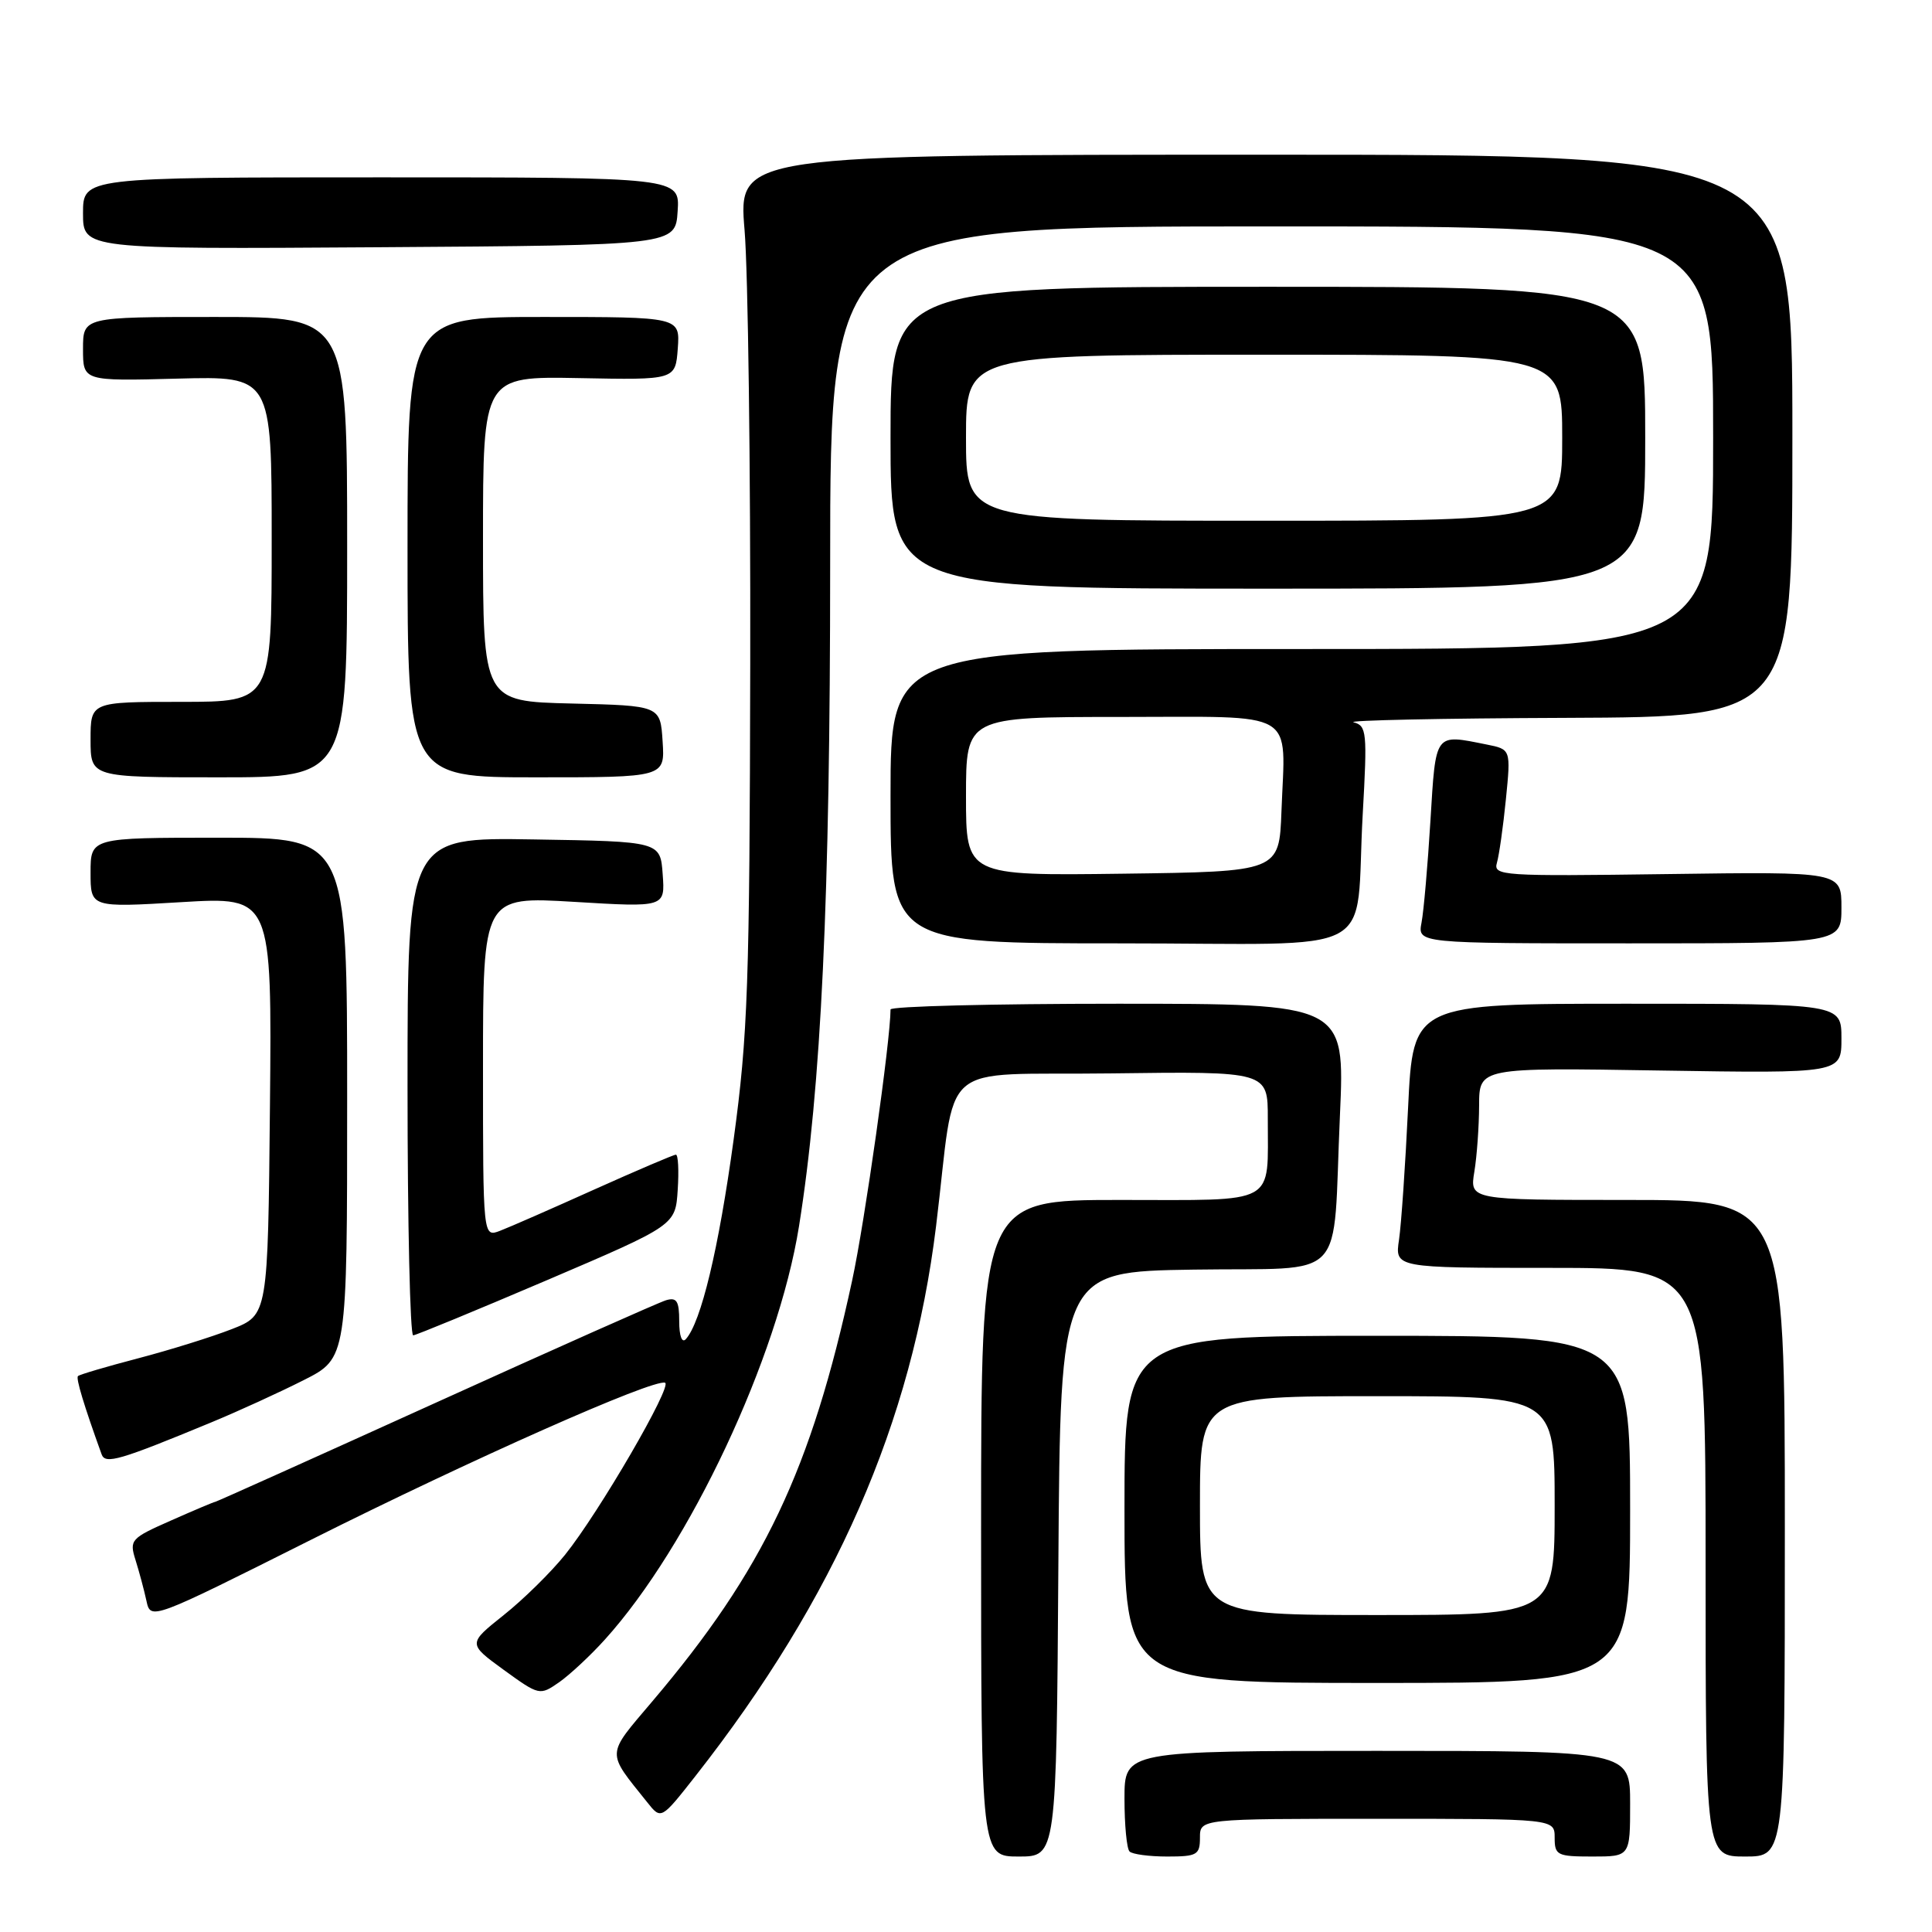 <?xml version="1.0" encoding="UTF-8" standalone="no"?>
<!DOCTYPE svg PUBLIC "-//W3C//DTD SVG 1.1//EN" "http://www.w3.org/Graphics/SVG/1.1/DTD/svg11.dtd" >
<svg xmlns="http://www.w3.org/2000/svg" xmlns:xlink="http://www.w3.org/1999/xlink" version="1.1" viewBox="0 0 256 256">
 <g >
 <path fill="currentColor"
d=" M 140.24 207.25 C 140.50 168.50 140.50 168.50 158.18 168.23 C 178.90 167.91 176.53 170.41 177.55 147.75 C 178.21 133.00 178.21 133.00 148.10 133.00 C 131.55 133.00 118.00 133.34 118.00 133.76 C 118.00 137.81 114.58 162.00 112.91 169.69 C 107.50 194.76 101.18 208.07 86.41 225.47 C 80.27 232.72 80.30 231.99 85.76 238.81 C 87.60 241.13 87.60 241.13 92.17 235.31 C 110.69 211.71 120.84 188.50 124.03 162.50 C 126.80 139.88 123.75 142.54 147.26 142.23 C 168.00 141.96 168.00 141.96 167.99 148.23 C 167.96 159.86 169.53 159.00 148.38 159.00 C 130.00 159.00 130.00 159.00 130.00 202.50 C 130.00 246.00 130.00 246.00 134.99 246.00 C 139.98 246.00 139.98 246.00 140.24 207.25 Z  M 159.00 243.50 C 159.00 241.00 159.00 241.00 182.50 241.00 C 206.00 241.00 206.00 241.00 206.00 243.50 C 206.00 245.83 206.33 246.00 211.00 246.00 C 216.00 246.00 216.00 246.00 216.00 239.00 C 216.00 232.00 216.00 232.00 182.50 232.00 C 149.00 232.00 149.00 232.00 149.00 238.33 C 149.00 241.82 149.30 244.97 149.67 245.33 C 150.03 245.70 152.28 246.00 154.67 246.00 C 158.62 246.00 159.00 245.78 159.00 243.50 Z  M 236.50 202.50 C 236.50 159.00 236.50 159.00 215.62 159.00 C 194.74 159.00 194.74 159.00 195.36 155.25 C 195.70 153.19 195.98 149.24 195.99 146.48 C 196.00 141.46 196.00 141.46 220.00 141.85 C 244.00 142.23 244.00 142.23 244.00 137.61 C 244.00 133.00 244.00 133.00 215.62 133.00 C 187.24 133.00 187.24 133.00 186.58 146.75 C 186.22 154.31 185.68 162.19 185.38 164.25 C 184.82 168.00 184.82 168.00 205.41 168.00 C 226.00 168.00 226.00 168.00 226.00 207.00 C 226.00 246.00 226.00 246.00 231.25 246.00 C 236.50 246.00 236.50 246.00 236.50 202.50 Z  M 80.15 217.25 C 91.37 204.84 103.08 179.91 105.87 162.50 C 108.82 144.05 110.00 119.09 110.00 74.95 C 110.00 30.00 110.00 30.00 168.50 30.00 C 227.00 30.00 227.00 30.00 227.00 58.00 C 227.00 86.00 227.00 86.00 172.50 86.00 C 118.00 86.00 118.00 86.00 118.00 105.50 C 118.00 125.00 118.00 125.00 148.42 125.00 C 183.66 125.00 179.47 127.23 180.57 107.85 C 181.18 97.01 181.10 96.16 179.36 95.71 C 178.34 95.45 191.00 95.18 207.50 95.12 C 237.50 95.00 237.50 95.00 237.50 57.75 C 237.50 20.50 237.50 20.50 167.66 20.50 C 97.82 20.50 97.82 20.50 98.66 30.50 C 99.12 36.00 99.46 61.88 99.41 88.00 C 99.33 130.50 99.10 137.13 97.21 151.00 C 95.23 165.49 92.89 175.23 90.87 177.45 C 90.36 178.00 90.00 177.02 90.00 175.08 C 90.00 172.39 89.67 171.87 88.25 172.29 C 87.29 172.58 73.52 178.71 57.65 185.91 C 41.77 193.11 28.67 199.00 28.52 199.00 C 28.37 199.00 25.74 200.11 22.67 201.47 C 17.32 203.83 17.12 204.05 17.96 206.72 C 18.44 208.25 19.09 210.67 19.40 212.10 C 19.96 214.69 19.96 214.69 41.23 204.02 C 62.51 193.35 86.56 182.68 88.12 183.22 C 89.16 183.57 79.40 200.38 74.87 206.02 C 73.01 208.33 69.36 211.93 66.74 214.01 C 61.99 217.80 61.99 217.80 66.74 221.26 C 71.46 224.68 71.52 224.69 74.10 222.90 C 75.52 221.90 78.25 219.36 80.15 217.25 Z  M 216.00 200.00 C 216.00 177.00 216.00 177.00 182.50 177.00 C 149.00 177.00 149.00 177.00 149.00 200.00 C 149.00 223.00 149.00 223.00 182.50 223.00 C 216.00 223.00 216.00 223.00 216.00 200.00 Z  M 27.98 188.48 C 31.54 187.01 37.05 184.49 40.23 182.88 C 46.00 179.97 46.00 179.97 46.00 145.49 C 46.00 111.00 46.00 111.00 29.00 111.00 C 12.00 111.00 12.00 111.00 12.00 115.63 C 12.00 120.26 12.00 120.26 24.02 119.54 C 36.03 118.82 36.03 118.82 35.77 146.53 C 35.50 174.24 35.50 174.24 30.73 176.11 C 28.10 177.14 22.52 178.88 18.32 179.98 C 14.12 181.08 10.52 182.14 10.33 182.34 C 10.04 182.63 11.10 186.16 13.47 192.72 C 13.96 194.06 15.88 193.49 27.98 188.48 Z  M 72.50 169.62 C 89.50 162.35 89.50 162.35 89.80 157.67 C 89.97 155.10 89.86 153.00 89.56 153.00 C 89.26 153.00 84.40 155.08 78.76 157.61 C 73.12 160.15 67.49 162.62 66.25 163.09 C 64.00 163.95 64.00 163.95 64.00 141.36 C 64.00 118.78 64.00 118.78 76.06 119.50 C 88.13 120.23 88.13 120.23 87.81 115.86 C 87.50 111.50 87.50 111.50 70.75 111.23 C 54.00 110.95 54.00 110.95 54.00 143.98 C 54.00 162.14 54.34 176.97 54.75 176.94 C 55.16 176.91 63.15 173.61 72.50 169.62 Z  M 244.00 120.25 C 244.00 115.50 244.00 115.50 220.91 115.82 C 198.98 116.12 197.85 116.05 198.35 114.32 C 198.64 113.32 199.18 109.53 199.54 105.90 C 200.20 99.29 200.20 99.29 196.98 98.65 C 190.04 97.26 190.26 96.96 189.54 108.75 C 189.18 114.66 188.65 120.74 188.36 122.25 C 187.84 125.00 187.84 125.00 215.92 125.00 C 244.00 125.00 244.00 125.00 244.00 120.25 Z  M 46.00 72.50 C 46.00 42.00 46.00 42.00 28.50 42.00 C 11.00 42.00 11.00 42.00 11.00 46.25 C 11.00 50.50 11.00 50.50 23.50 50.17 C 36.00 49.84 36.00 49.84 36.00 71.42 C 36.00 93.00 36.00 93.00 24.00 93.00 C 12.00 93.00 12.00 93.00 12.00 98.00 C 12.00 103.00 12.00 103.00 29.00 103.00 C 46.00 103.00 46.00 103.00 46.00 72.50 Z  M 87.80 98.25 C 87.50 93.50 87.50 93.50 75.75 93.22 C 64.00 92.94 64.00 92.94 64.00 71.40 C 64.00 49.86 64.00 49.86 76.75 50.10 C 89.50 50.35 89.50 50.35 89.81 46.17 C 90.11 42.00 90.11 42.00 72.06 42.00 C 54.00 42.00 54.00 42.00 54.00 72.50 C 54.00 103.00 54.00 103.00 71.05 103.00 C 88.11 103.00 88.11 103.00 87.80 98.25 Z  M 218.00 58.00 C 218.00 38.00 218.00 38.00 168.00 38.00 C 118.00 38.00 118.00 38.00 118.00 58.00 C 118.00 78.00 118.00 78.00 168.00 78.00 C 218.00 78.00 218.00 78.00 218.00 58.00 Z  M 89.79 28.00 C 90.09 23.50 90.09 23.50 50.54 23.50 C 11.00 23.50 11.00 23.50 11.00 28.26 C 11.00 33.02 11.00 33.02 50.25 32.76 C 89.50 32.50 89.50 32.50 89.79 28.00 Z  M 128.00 105.52 C 128.00 95.00 128.00 95.00 148.48 95.00 C 172.28 95.00 170.30 93.84 169.80 107.50 C 169.50 115.50 169.50 115.50 148.75 115.77 C 128.00 116.04 128.00 116.04 128.00 105.52 Z  M 159.00 199.50 C 159.00 185.00 159.00 185.00 182.50 185.00 C 206.00 185.00 206.00 185.00 206.00 199.50 C 206.00 214.00 206.00 214.00 182.50 214.00 C 159.00 214.00 159.00 214.00 159.00 199.50 Z  M 128.00 58.00 C 128.00 47.00 128.00 47.00 167.50 47.00 C 207.00 47.00 207.00 47.00 207.00 58.00 C 207.00 69.00 207.00 69.00 167.50 69.00 C 128.00 69.00 128.00 69.00 128.00 58.00 Z "/>
</g>
</svg>